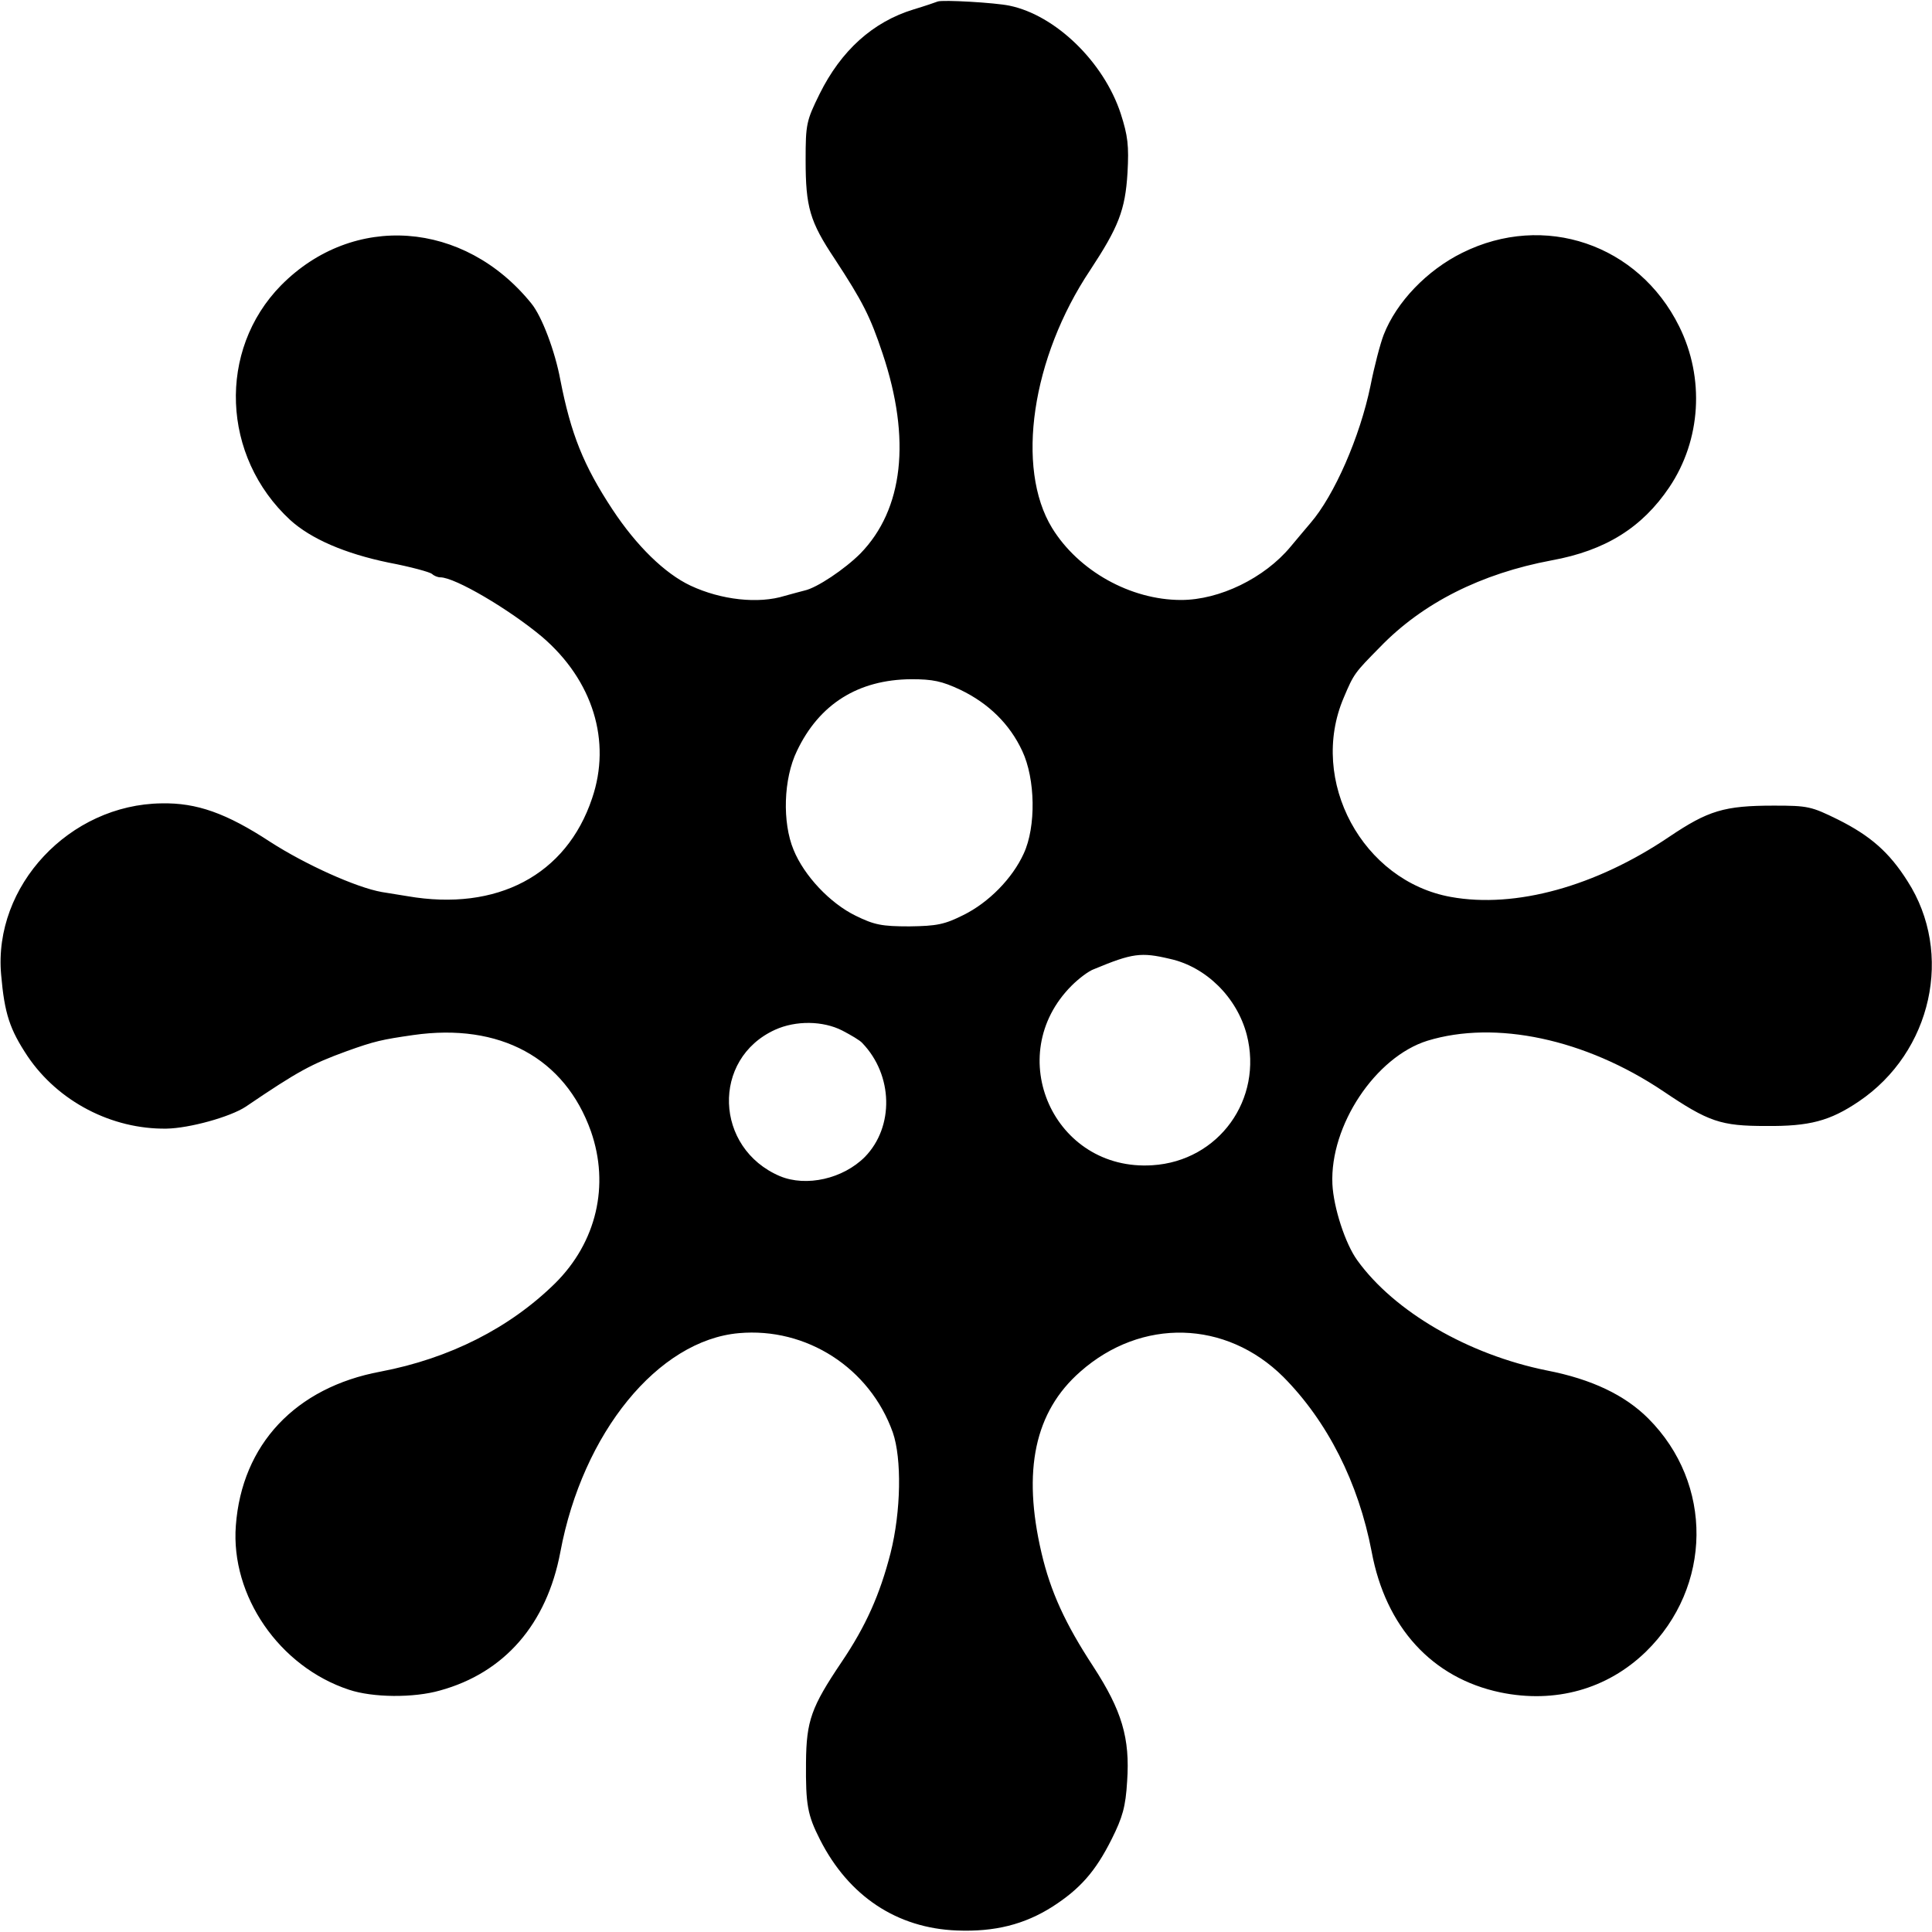 <?xml version="1.0" standalone="no"?>
<!DOCTYPE svg PUBLIC "-//W3C//DTD SVG 20010904//EN"
 "http://www.w3.org/TR/2001/REC-SVG-20010904/DTD/svg10.dtd">
<svg version="1.0" xmlns="http://www.w3.org/2000/svg"
 width="512pt" height="512pt" viewBox="0 0 512 512"
 preserveAspectRatio="xMidYMid meet">
<g transform="translate(0,512) scale(0.1,-0.1)"
fill="#000000" stroke="none">
<path d="M2485 5116 c-5 -2 -34 -12 -64 -21 -108 -33 -192 -109 -249 -224 -35
-71 -37 -80 -37 -175 0 -125 11 -163 77 -262 74 -113 94 -152 127 -251 76
-227 55 -413 -59 -530 -41 -41 -115 -91 -148 -98 -9 -2 -33 -9 -52 -14 -70
-22 -169 -11 -250 27 -68 32 -143 105 -207 202 -77 117 -110 200 -138 343 -14
76 -49 169 -77 203 -178 220 -472 241 -663 48 -169 -172 -158 -454 24 -622 55
-50 145 -89 261 -113 58 -11 109 -25 115 -30 5 -5 15 -9 22 -9 39 0 183 -85
270 -158 134 -115 184 -276 132 -428 -68 -203 -252 -300 -489 -259 -25 4 -55
9 -68 11 -68 12 -203 73 -296 133 -116 76 -195 104 -288 102 -244 -3 -446
-219 -425 -454 9 -104 23 -145 70 -216 81 -120 223 -194 368 -192 61 1 169 31
210 58 140 95 174 113 267 147 75 27 94 31 177 43 230 33 402 -61 471 -255 50
-143 15 -294 -95 -403 -120 -118 -279 -199 -463 -234 -225 -42 -367 -193 -383
-408 -14 -186 115 -374 300 -435 63 -21 171 -22 241 -2 171 47 283 176 319
367 59 316 259 561 473 580 179 16 347 -92 408 -263 24 -69 22 -209 -6 -320
-28 -109 -65 -193 -130 -289 -80 -119 -93 -155 -94 -265 -1 -113 4 -140 37
-205 76 -150 204 -235 363 -241 100 -4 179 16 253 63 73 47 114 93 157 179 29
58 37 86 41 153 8 115 -14 188 -90 305 -74 113 -113 198 -137 301 -51 218 -18
374 103 480 162 143 386 137 538 -14 117 -118 199 -280 234 -463 37 -200 160
-335 341 -373 145 -30 283 8 386 108 176 172 179 445 6 618 -62 62 -150 104
-268 127 -209 42 -405 156 -503 292 -32 44 -63 140 -66 202 -7 155 114 337
252 380 180 55 418 5 625 -134 120 -81 152 -92 272 -92 115 -1 169 13 246 65
194 131 252 393 129 584 -48 76 -98 120 -184 163 -71 35 -80 37 -170 37 -132
0 -174 -13 -278 -83 -194 -131 -407 -190 -578 -159 -234 42 -378 308 -284 528
27 64 29 66 96 134 113 117 268 195 455 230 143 26 240 87 312 194 84 125 94
289 26 426 -108 218 -358 303 -575 195 -93 -46 -174 -130 -208 -217 -9 -23
-25 -84 -35 -135 -28 -136 -96 -291 -159 -364 -10 -12 -34 -40 -53 -63 -69
-83 -188 -141 -290 -141 -134 0 -272 77 -342 191 -97 159 -54 451 101 683 75
114 93 159 99 258 4 72 1 98 -18 157 -45 137 -173 261 -295 286 -38 8 -177 16
-190 11z m60 -1824 c75 -36 131 -91 164 -162 35 -74 37 -201 4 -272 -30 -66
-93 -130 -160 -163 -50 -25 -70 -29 -143 -30 -73 0 -93 4 -142 28 -68 33 -137
106 -165 175 -30 72 -27 188 9 262 59 124 162 189 303 190 57 0 81 -5 130 -28z
m555 -713 c96 -21 178 -102 204 -201 44 -171 -74 -335 -250 -346 -261 -17
-399 291 -214 476 18 18 45 39 60 44 101 42 124 45 200 27z m-868 -190 c23
-12 47 -26 53 -33 82 -85 85 -222 7 -302 -58 -58 -155 -80 -225 -51 -174 74
-182 311 -13 388 55 25 127 24 178 -2z"/>
</g>
</svg>
